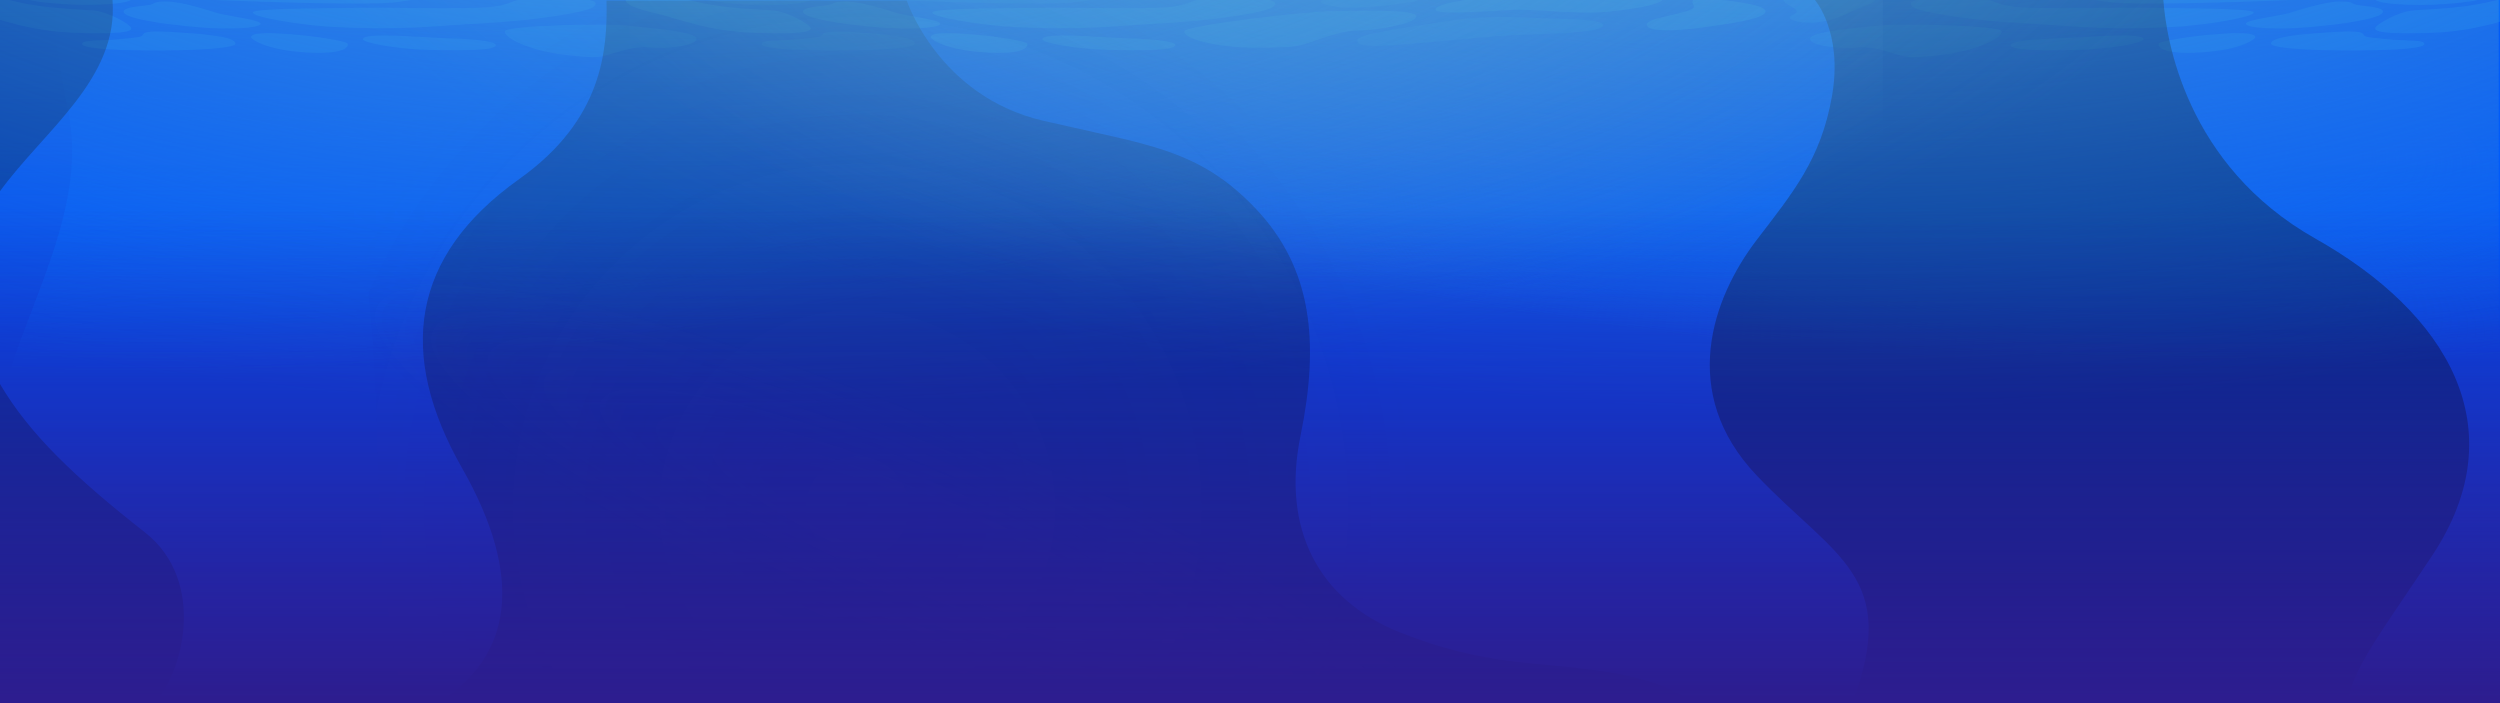 <?xml version="1.0" encoding="utf-8"?>
<!-- Generator: Adobe Illustrator 22.0.1, SVG Export Plug-In . SVG Version: 6.00 Build 0)  -->
<svg version="1.1" xmlns="http://www.w3.org/2000/svg" xmlns:xlink="http://www.w3.org/1999/xlink" x="0px" y="0px"
	 viewBox="0 0 3840 1080" style="enable-background:new 0 0 3840 1080;" xml:space="preserve">
<style type="text/css">
	.st0{display:none;}
	.st1{display:inline;}
	.st2{clip-path:url(#SVGID_2_);fill:#0786FF;}
	.st3{clip-path:url(#SVGID_2_);fill:#0933DC;}
	.st4{clip-path:url(#SVGID_2_);fill:url(#SVGID_3_);}
	.st5{clip-path:url(#SVGID_2_);}
	.st6{fill:url(#SVGID_4_);}
	.st7{fill:url(#SVGID_5_);}
	.st8{fill:url(#SVGID_6_);}
	.st9{fill:url(#SVGID_7_);}
	.st10{fill:url(#SVGID_8_);}
	.st11{fill:url(#SVGID_9_);}
	.st12{fill:url(#SVGID_10_);}
	.st13{fill:url(#SVGID_11_);}
	.st14{clip-path:url(#SVGID_2_);fill:url(#SVGID_12_);}
	.st15{opacity:0.21;clip-path:url(#SVGID_2_);}
	.st16{fill:#39E2FF;}
	.st17{opacity:0.6;}
	.st18{opacity:0.37;clip-path:url(#SVGID_2_);}
	.st19{opacity:0.29;}
	.st20{display:none;opacity:0.22;clip-path:url(#SVGID_2_);}
	.st21{fill:url(#SVGID_13_);}
	.st22{fill:url(#SVGID_14_);}
	.st23{fill:url(#SVGID_15_);}
	.st24{fill:url(#SVGID_16_);}
	.st25{clip-path:url(#SVGID_2_);fill:url(#XMLID_8_);}
	.st26{clip-path:url(#SVGID_2_);fill:url(#XMLID_9_);}
	.st27{clip-path:url(#SVGID_2_);fill:url(#XMLID_10_);}
	.st28{opacity:0.21;clip-path:url(#SVGID_2_);fill:url(#SVGID_17_);}
	.st29{opacity:0.11;clip-path:url(#SVGID_2_);fill:url(#SVGID_18_);}
	.st30{clip-path:url(#SVGID_2_);fill:url(#SVGID_19_);}
	.st31{clip-path:url(#SVGID_21_);fill:#0786FF;}
	.st32{clip-path:url(#SVGID_21_);fill:#0933DC;}
	.st33{clip-path:url(#SVGID_21_);fill:url(#SVGID_22_);}
	.st34{clip-path:url(#SVGID_21_);}
	.st35{fill:url(#SVGID_23_);}
	.st36{fill:url(#SVGID_24_);}
	.st37{fill:url(#SVGID_25_);}
	.st38{fill:url(#SVGID_26_);}
	.st39{fill:url(#SVGID_27_);}
	.st40{fill:url(#SVGID_28_);}
	.st41{fill:url(#SVGID_29_);}
	.st42{fill:url(#SVGID_30_);}
	.st43{clip-path:url(#SVGID_21_);fill:url(#SVGID_31_);}
	.st44{opacity:0.21;clip-path:url(#SVGID_21_);}
	.st45{opacity:0.37;clip-path:url(#SVGID_21_);}
	.st46{display:none;opacity:0.22;clip-path:url(#SVGID_21_);}
	.st47{fill:url(#SVGID_32_);}
	.st48{fill:url(#SVGID_33_);}
	.st49{fill:url(#SVGID_34_);}
	.st50{fill:url(#SVGID_35_);}
	.st51{clip-path:url(#SVGID_21_);fill:url(#XMLID_11_);}
	.st52{clip-path:url(#SVGID_21_);fill:url(#XMLID_12_);}
	.st53{clip-path:url(#SVGID_21_);fill:url(#XMLID_13_);}
	.st54{opacity:0.21;clip-path:url(#SVGID_21_);fill:url(#SVGID_36_);}
	.st55{opacity:0.11;clip-path:url(#SVGID_21_);fill:url(#SVGID_37_);}
	.st56{clip-path:url(#SVGID_21_);fill:url(#SVGID_38_);}
</style>
<g id="background" class="st0">
	<g class="st1">
		<defs>
			<rect id="SVGID_1_" width="3840" height="1080"/>
		</defs>
		<clipPath id="SVGID_2_">
			<use xlink:href="#SVGID_1_"  style="overflow:visible;"/>
		</clipPath>
		<rect y="-236" class="st2" width="3840" height="1512"/>
		<rect y="-263" class="st3" width="3840" height="1652"/>
		
			<linearGradient id="SVGID_3_" gradientUnits="userSpaceOnUse" x1="1919.5" y1="-42.084" x2="1919.5" y2="1039.916" gradientTransform="matrix(1 0 0 -1 0 1039.916)">
			<stop  offset="0" style="stop-color:#005BF6;stop-opacity:0"/>
			<stop  offset="1" style="stop-color:#0056F5"/>
		</linearGradient>
		<rect x="-2" class="st4" width="3843" height="1082"/>
		<g class="st5">
			
				<radialGradient id="SVGID_4_" cx="1908.931" cy="163.465" r="458.321" gradientTransform="matrix(-0.368 0.783 -3.546 -0.397 4097.805 -1261.982)" gradientUnits="userSpaceOnUse">
				<stop  offset="0" style="stop-color:#015BF7"/>
				<stop  offset="0.298" style="stop-color:#015BF7;stop-opacity:0.9"/>
				<stop  offset="0.387" style="stop-color:#015CF8;stop-opacity:0.786"/>
				<stop  offset="0.994" style="stop-color:#015FFF;stop-opacity:0"/>
			</radialGradient>
			<path class="st6" d="M395.8-142.1C73.2,37.8,56.7-90.7,106.1,177.5S-200.1,720.2,152.2,876s1264.2,346.8,1840.4,351.7
				s977.8-30.5,1310.3-128.5s872.5-160.6,767.1-624.6s250.2-438.4-200.8-650.3s-69.1-253.7-533.4-212s-1237.9,96.3-1237.9,96.3"/>
			
				<radialGradient id="SVGID_5_" cx="615.762" cy="23.111" r="619.262" gradientTransform="matrix(0.414 0.777 -2.816 0.357 497.046 -432.385)" gradientUnits="userSpaceOnUse">
				<stop  offset="0.245" style="stop-color:#015BF7;stop-opacity:0.9"/>
				<stop  offset="0.551" style="stop-color:#015EFC;stop-opacity:0.5"/>
				<stop  offset="0.985" style="stop-color:#015FFF;stop-opacity:0"/>
			</radialGradient>
			<path class="st7" d="M395.8-142.1C73.2,37.8,56.7-90.7,106.1,177.5S-200.1,720.2,152.2,876s1264.2,346.8,1840.4,351.7
				s977.8-30.5,1310.3-128.5s872.5-160.6,767.1-624.6s250.2-438.4-200.8-650.3s-69.1-253.7-533.4-212s-1237.9,96.3-1237.9,96.3"/>
			
				<radialGradient id="SVGID_6_" cx="770.359" cy="-91.75" r="1014.319" gradientTransform="matrix(1.646 1.662437e-02 -1.275965e-02 0.3 -327.615 -23.097)" gradientUnits="userSpaceOnUse">
				<stop  offset="0.245" style="stop-color:#015BF7;stop-opacity:0.9"/>
				<stop  offset="0.8" style="stop-color:#015EFC;stop-opacity:0.178"/>
				<stop  offset="0.822" style="stop-color:#015EFC;stop-opacity:0.15"/>
				<stop  offset="0.985" style="stop-color:#015FFF;stop-opacity:0"/>
			</radialGradient>
			<path class="st8" d="M395.8-142.1C73.2,37.8,56.7-90.7,106.1,177.5S-200.1,720.2,152.2,876s1264.2,346.8,1840.4,351.7
				s977.8-30.5,1310.3-128.5s872.5-160.6,767.1-624.6s250.2-438.4-200.8-650.3s-69.1-253.7-533.4-212s-1237.9,96.3-1237.9,96.3"/>
			
				<radialGradient id="SVGID_7_" cx="1637.77" cy="-71.769" r="1014.319" gradientTransform="matrix(1.646 1.662437e-02 -1.275965e-02 0.3 -327.054 -27.479)" gradientUnits="userSpaceOnUse">
				<stop  offset="0.245" style="stop-color:#015BF7;stop-opacity:0.9"/>
				<stop  offset="0.8" style="stop-color:#015EFC;stop-opacity:0.178"/>
				<stop  offset="0.822" style="stop-color:#015EFC;stop-opacity:0.15"/>
				<stop  offset="0.985" style="stop-color:#015FFF;stop-opacity:0"/>
			</radialGradient>
			<path class="st9" d="M395.8-142.1C73.2,37.8,56.7-90.7,106.1,177.5S-200.1,720.2,152.2,876s1264.2,346.8,1840.4,351.7
				s977.8-30.5,1310.3-128.5s872.5-160.6,767.1-624.6s250.2-438.4-200.8-650.3s-69.1-253.7-533.4-212s-1237.9,96.3-1237.9,96.3"/>
		</g>
		<g class="st5">
			
				<radialGradient id="SVGID_8_" cx="1908.931" cy="163.465" r="458.321" gradientTransform="matrix(-0.368 0.783 -3.546 -0.397 4097.805 -1261.982)" gradientUnits="userSpaceOnUse">
				<stop  offset="0" style="stop-color:#015BF7"/>
				<stop  offset="0.298" style="stop-color:#015BF7;stop-opacity:0.9"/>
				<stop  offset="0.387" style="stop-color:#015CF8;stop-opacity:0.786"/>
				<stop  offset="0.994" style="stop-color:#015FFF;stop-opacity:0"/>
			</radialGradient>
			<path class="st10" d="M395.8-142.1C73.2,37.8,56.7-90.7,106.1,177.5S-200.1,720.2,152.2,876s1264.2,346.8,1840.4,351.7
				s977.8-30.5,1310.3-128.5s872.5-160.6,767.1-624.6s250.2-438.4-200.8-650.3s-69.1-253.7-533.4-212s-1237.9,96.3-1237.9,96.3"/>
			
				<radialGradient id="SVGID_9_" cx="615.762" cy="23.111" r="619.262" gradientTransform="matrix(0.414 0.777 -2.816 0.357 497.046 -432.385)" gradientUnits="userSpaceOnUse">
				<stop  offset="0.245" style="stop-color:#015BF7;stop-opacity:0.9"/>
				<stop  offset="0.551" style="stop-color:#015EFC;stop-opacity:0.5"/>
				<stop  offset="0.985" style="stop-color:#015FFF;stop-opacity:0"/>
			</radialGradient>
			<path class="st11" d="M395.8-142.1C73.2,37.8,56.7-90.7,106.1,177.5S-200.1,720.2,152.2,876s1264.2,346.8,1840.4,351.7
				s977.8-30.5,1310.3-128.5s872.5-160.6,767.1-624.6s250.2-438.4-200.8-650.3s-69.1-253.7-533.4-212s-1237.9,96.3-1237.9,96.3"/>
			
				<radialGradient id="SVGID_10_" cx="770.359" cy="-91.75" r="1014.319" gradientTransform="matrix(1.646 1.662437e-02 -1.275965e-02 0.3 -327.615 -23.097)" gradientUnits="userSpaceOnUse">
				<stop  offset="0.245" style="stop-color:#015BF7;stop-opacity:0.9"/>
				<stop  offset="0.8" style="stop-color:#015EFC;stop-opacity:0.178"/>
				<stop  offset="0.822" style="stop-color:#015EFC;stop-opacity:0.15"/>
				<stop  offset="0.985" style="stop-color:#015FFF;stop-opacity:0"/>
			</radialGradient>
			<path class="st12" d="M395.8-142.1C73.2,37.8,56.7-90.7,106.1,177.5S-200.1,720.2,152.2,876s1264.2,346.8,1840.4,351.7
				s977.8-30.5,1310.3-128.5s872.5-160.6,767.1-624.6s250.2-438.4-200.8-650.3s-69.1-253.7-533.4-212s-1237.9,96.3-1237.9,96.3"/>
			
				<radialGradient id="SVGID_11_" cx="1637.77" cy="-71.769" r="1014.319" gradientTransform="matrix(1.646 1.662437e-02 -1.275965e-02 0.3 -327.054 -27.479)" gradientUnits="userSpaceOnUse">
				<stop  offset="0.245" style="stop-color:#015BF7;stop-opacity:0.9"/>
				<stop  offset="0.8" style="stop-color:#015EFC;stop-opacity:0.178"/>
				<stop  offset="0.822" style="stop-color:#015EFC;stop-opacity:0.15"/>
				<stop  offset="0.985" style="stop-color:#015FFF;stop-opacity:0"/>
			</radialGradient>
			<path class="st13" d="M395.8-142.1C73.2,37.8,56.7-90.7,106.1,177.5S-200.1,720.2,152.2,876s1264.2,346.8,1840.4,351.7
				s977.8-30.5,1310.3-128.5s872.5-160.6,767.1-624.6s250.2-438.4-200.8-650.3s-69.1-253.7-533.4-212s-1237.9,96.3-1237.9,96.3"/>
		</g>
		<linearGradient id="SVGID_12_" gradientUnits="userSpaceOnUse" x1="1920" y1="507.479" x2="1920" y2="-1.493">
			<stop  offset="0" style="stop-color:#015FFF;stop-opacity:0"/>
			<stop  offset="1" style="stop-color:#015BF7"/>
		</linearGradient>
		<rect x="-8" class="st14" width="3856" height="1082"/>
		<g class="st15">
			<path class="st16" d="M2599.6,2.6c-0.7,6.3,12.5,9.3-17.2,16.9s-55.5,11-52.7,19.7c2.8,8.7,37.4,9.5,83.9,3.2
				s97.3-13.6,98.2-24.7c0.9-11-57.1-16.7-76.7-18.8C2615.5-3.3,2600.5-5.4,2599.6,2.6z"/>
			<path class="st16" d="M2554.6-2.6c1,10.4-60.2,19-95.1,21.4s-97.3-3.7-124.1-3.9c-26.8-0.2-131,10.2-130.4-0.4s73-19.5,123.8-24
				s137.2-7.1,173.4-6.3S2554-9.3,2554.6-2.6z"/>
			<path class="st16" d="M1432.1,19.1c-0.7,7.6,74.2,18.9,111.4,21.5c37.2,2.6,104.6,4.8,171.7-0.3s110-5.3,170.9-14.1
				s73.2-14.1,72.4-21.4s-62.4-14.7-99.2-9.1s-29.7,12.7-68.4,15.6S1630,11.2,1598.4,12S1432.7,11.9,1432.1,19.1z"/>
			<path class="st16" d="M1233.5,17.5c-1.2,10.8,61.1,19.7,112.9,24.2c51.8,4.5,96.4,1.3,97.6-5c1.2-6.3-50.8-12.1-64.9-16.2
				c-14-4.1-55.2-18.2-79.8-18.2s-14,3.9-29.9,5.8S1234.1,11.7,1233.5,17.5z"/>
			<path class="st16" d="M961.8-3.1c-6.8,12,29.3,19.5,56.5,26.4c27.1,6.9,72,24.7,140,27.1c68,2.4,87.3-1.1,87-6.9
				s-34.9-25.1-56.5-27.3c-21.5-2.2-74.5-2.4-121.9-14.1C1019.5-9.6,968.1-14.1,961.8-3.1z"/>
			<path class="st16" d="M1429.4,56.7c-0.7,2.9,21.2,20.1,83.9,23.8s65.8-9.5,64.6-13.4c-1.2-3.9-45.2-10.8-77-13.6
				C1469,50.6,1431.2,48.5,1429.4,56.7z"/>
			<path class="st16" d="M1601.2,60.1c-0.6,5.3,47.4,15.2,101.7,16.5s100.4,0.9,102.3-6.9s-52.4-10.4-83.6-11.3
				C1690.4,57.5,1602.5,49.1,1601.2,60.1z"/>
			<path class="st16" d="M1819.2,48c-2.2,10.6,46.5,25.3,111.3,25.3c64.9,0,66.1-3,88.6-10.6c22.5-7.6,46.2-16.2,69.9-16
				c23.7,0.2,85.5-10,86.4-21.6c0.9-11.7-90.4-8.2-129.4-8S1821.1,38.9,1819.2,48z"/>
			<g class="st17">
				<path class="st16" d="M976.8-43.5c-0.5,3.3,1.6,8.7,53,26.4s67.1,20.3,109.5,23.4s106,0.9,107.6-8.7s-16.8-19-10.3-25.8
					s48.7-0.9,47.7-10.2c-0.9-9.3-39.3-31.8-57.1-34.2S980.6-66.3,976.8-43.5z"/>
				<path class="st16" d="M1312.7-19.5c-1.3,14.9,3.1,17.3,70.2,19.9c67.1,2.6,230.8,8.2,270.7,2.8c39.9-5.4,49.3-7.6,49.6-18
					s-42.1-21.9-119.5-24.2s-140-4.5-160.6-5.4S1315.5-52.8,1312.7-19.5z"/>
				<path class="st16" d="M2740.2-5c-5.7,10.5,15.3,14.5,19,21c3.7,6.5-15.3,7.1-8.7,13s38.4,9.5,67.1-0.4
					c28.7-10,32.7-15.4,51.5-21.6s14.7-17.7-6.2-20.8C2841.9-16.9,2750.5-24.1,2740.2-5z"/>
				<path class="st16" d="M2029.2,2.8c0.4,4.4,25.8,10,53.9,8.9c28.1-1,99.8-6.9,99.4-15c-0.4-8.1-54.5-4.3-70.3-4
					C2096.4-7,2028.6-4.7,2029.2,2.8z"/>
				<path class="st16" d="M1169.9,67.1c-1.4,6.9,38.1,9.7,98.6,10.4c60.5,0.6,138.2-2.4,136.9-10.8s-29-12.6-71.1-15.8
					c-42.1-3.2-67.1-4.1-70.2,1.3c-3.1,5.4-6.9,5-37.1,8C1196.7,63.2,1171.1,60.8,1169.9,67.1z"/>
				<path class="st16" d="M388.4,19.1c-0.7,7.6,74.2,18.9,111.4,21.5s104.6,4.8,171.7-0.3s110-5.3,170.9-14.1
					c60.9-8.8,73.2-14.1,72.4-21.4c-0.8-7.2-62.4-14.7-99.2-9.1s-29.7,12.7-68.4,15.6c-38.7,2.9-160.9-0.1-192.5,0.7
					C523.1,12.9,389,11.9,388.4,19.1z"/>
				<path class="st16" d="M189.8,17.5c-1.2,10.8,61.1,19.7,112.9,24.2s96.4,1.3,97.6-5c1.2-6.3-50.8-12.1-64.9-16.2
					c-14-4.1-55.2-18.2-79.8-18.2c-24.6,0-14,3.9-29.9,5.8S190.4,11.7,189.8,17.5z"/>
				<path class="st16" d="M-81.9-3.1c-6.8,12,29.3,19.5,56.5,26.4s72,24.7,140,27.1s87.3-1.1,87-6.9s-34.9-25.1-56.5-27.3
					S70.6,13.8,23.2,2.1S-75.6-14.1-81.9-3.1z"/>
				<path class="st16" d="M385.6,56.7c-0.7,2.9,21.2,20.1,83.9,23.8s65.8-9.5,64.6-13.4s-45.2-10.8-77-13.6S387.5,48.5,385.6,56.7z"
					/>
				<path class="st16" d="M557.5,60.1c-0.6,5.3,47.4,15.2,101.7,16.5s100.4,0.9,102.3-6.9c1.9-7.8-52.4-10.4-83.6-11.3
					S558.7,49.1,557.5,60.1z"/>
				<path class="st16" d="M775.5,48c-1.8,10.3,38.4,29.9,92,36.2c53.6,6.3,54.6,3.4,73.2-2s38.1-11.7,57.7-9.2
					c19.6,2.5,70.6-1.6,71.4-13.2s-74.7-17-107-20.6C930.6,35.6,777,39.1,775.5,48z"/>
				<path class="st16" d="M-66.9-43.5c-0.5,3.3,1.6,8.7,53,26.4S53.2,3.2,95.6,6.2s106,0.9,107.6-8.7c1.6-9.5-16.8-19-10.3-25.8
					s48.7-0.9,47.7-10.2s-39.3-31.8-57.1-34.2S-63.2-66.3-66.9-43.5z"/>
				<path class="st16" d="M269-19.5c-1.3,14.9,3.1,17.3,70.2,19.9S570,8.6,609.9,3.2s49.3-7.6,49.6-18S617.4-36.6,540-39
					s-140-4.5-160.6-5.4S271.8-52.8,269-19.5z"/>
				<path class="st16" d="M126.2,67.1c-1.4,6.9,38.1,9.7,98.6,10.4c60.5,0.6,138.2-2.4,136.9-10.8c-1.2-8.4-29-12.6-71.1-15.8
					c-42.1-3.2-67.1-4.1-70.2,1.3s-6.9,5-37.1,8C153,63.2,127.4,60.8,126.2,67.1z"/>
				<path class="st16" d="M3461.6,19.1c0.7,7.6-74.2,18.9-111.4,21.5c-37.2,2.6-104.6,4.8-171.7-0.3c-67.2-5.1-110-5.3-170.9-14.1
					s-73.2-14.1-72.4-21.4s62.4-14.7,99.2-9.1s29.7,12.7,68.4,15.6s160.9-0.1,192.5,0.7C3326.9,12.9,3461,11.9,3461.6,19.1z"/>
				<path class="st16" d="M3660.2,17.5c1.2,10.8-61.1,19.7-112.9,24.2s-96.4,1.3-97.6-5s50.8-12.1,64.9-16.2
					c14-4.1,55.2-18.2,79.8-18.2s14,3.9,29.9,5.8C3640.2,10.1,3659.6,11.7,3660.2,17.5z"/>
				<path class="st16" d="M3931.8-3.1c6.8,12-29.3,19.5-56.5,26.4s-72,24.7-140,27.1s-87.3-1.1-87-6.9c0.3-5.8,34.9-25.1,56.5-27.3
					c21.5-2.2,74.5-2.4,121.9-14.1C3874.1-9.6,3925.6-14.1,3931.8-3.1z"/>
				<path class="st16" d="M3464.3,56.7c0.7,2.9-21.2,20.1-83.9,23.8s-65.8-9.5-64.6-13.4s45.2-10.8,77-13.6
					C3424.7,50.6,3462.5,48.5,3464.3,56.7z"/>
				<path class="st16" d="M3292.5,60.1c0.6,5.3-47.4,15.2-101.7,16.5s-100.4,0.9-102.3-6.9c-1.9-7.8,52.4-10.4,83.6-11.3
					S3291.2,49.1,3292.5,60.1z"/>
				<path class="st16" d="M3074.5,48c1.8,10.3-38.4,29.9-92,36.2c-53.6,6.3-54.6,3.4-73.2-2c-18.6-5.4-38.1-11.7-57.7-9.2
					s-70.6-1.6-71.4-13.2c-0.8-11.6,74.7-17,107-20.6C2919.3,35.6,3072.9,39.1,3074.5,48z"/>
				<path class="st16" d="M3916.9-43.5c0.5,3.3-1.6,8.7-53,26.4c-51.5,17.7-67.1,20.3-109.5,23.4c-42.4,3-106,0.9-107.6-8.7
					s16.8-19,10.3-25.8s-48.7-0.9-47.7-10.2c0.9-9.3,39.3-31.8,57.1-34.2C3684.2-74.9,3913.1-66.3,3916.9-43.5z"/>
				<path class="st16" d="M3581-19.5c1.3,14.9-3.1,17.3-70.2,19.9C3443.7,3,3280,8.6,3240.1,3.2s-49.3-7.6-49.6-18
					c-0.3-10.4,42.1-21.9,119.5-24.2s140-4.5,160.6-5.4C3491.2-45.3,3578.2-52.8,3581-19.5z"/>
				<path class="st16" d="M3723.8,67.1c1.4,6.9-38.1,9.7-98.6,10.4c-60.5,0.6-138.2-2.4-136.9-10.8s29-12.6,71.1-15.8
					c42.1-3.2,67.1-4.1,70.2,1.3c3.1,5.4,6.9,5,37.1,8C3697,63.2,3722.6,60.8,3723.8,67.1z"/>
				<path class="st16" d="M2084.9,62.3c1,4.4-1.6,12.6,83,5c84.5-7.6,136-13.2,191.8-14.7c55.8-1.5,102.6-5.2,102.9-13.9
					c0.3-8.7-55.2-10-90.4-10.6c-35.2-0.6-80.5-6.3-148.5,4.3S2082.8,52.4,2084.9,62.3z"/>
			</g>
		</g>
		<path class="st18" d="M3605.9,1081c5.4-51.1,50.9-108.5,129.9-227.6c130.2-196.3,22.6-373-179-486.7
			C3356.3,253.7,3327.1,57.9,3322.9,0h-535.2c0,0,43.3,49.3,26.3,147.2s-60.6,149.1-115.9,221.6c-67.6,88.5-120.5,234.5,0,361.3
			c120.5,126.9,221,154,146.8,350.8L3605.9,1081z"/>
		<g class="st5">
			<path class="st19" d="M797.8,274.8c-168.1,119.5-187.3,269.9-87.9,444.5c94.9,166.7,78.9,289.6-39.6,361.8h1929.4
				c0,0-27.3-33.1-133.5-49.3c-108.1-16.5-185.1-8.1-316.6-60.7c-125.1-50.1-181.2-159-152-301.7c29.2-142.8,18.5-257.2-69.2-349.3
				c-87.7-92.1-165.6-97.2-326.3-134.7S1392.8,1,1392.8,1L931.6,0.9C933.2,76.8,926,183.6,797.8,274.8z"/>
			<path class="st19" d="M172.8,0L0-0.1v293.8C68.5,199.7,182.2,121,172.8,0z"/>
			<path class="st19" d="M222.7,817.8C115.1,733.5,44.6,665.9,0,589.8V1081h235.4C280.4,1037.5,318.9,893.3,222.7,817.8z"/>
		</g>
		<g class="st20">
			<g class="st1">
				
					<linearGradient id="SVGID_13_" gradientUnits="userSpaceOnUse" x1="1703.636" y1="-90.059" x2="1703.636" y2="534.813" gradientTransform="matrix(0.996 8.937037e-02 -8.937037e-02 0.996 31.468 -158.11)">
					<stop  offset="0" style="stop-color:#39E2FF"/>
					<stop  offset="0.941" style="stop-color:#39E2FF;stop-opacity:0"/>
				</linearGradient>
				<polygon class="st21" points="1578.3,-69.4 1903,-42 1900.5,621.9 1446.8,583.7 				"/>
				
					<linearGradient id="SVGID_14_" gradientUnits="userSpaceOnUse" x1="1275.992" y1="-94.033" x2="1275.992" y2="539.536" gradientTransform="matrix(0.948 0.319 -0.319 0.948 143.185 -460.338)">
					<stop  offset="0" style="stop-color:#39E2FF"/>
					<stop  offset="0.941" style="stop-color:#39E2FF;stop-opacity:0"/>
				</linearGradient>
				<polygon class="st22" points="1234.1,-155.7 1543.1,-58.1 1375.7,587 944.1,450.6 				"/>
			</g>
			<g class="st1">
				
					<linearGradient id="SVGID_15_" gradientUnits="userSpaceOnUse" x1="2495.728" y1="-161.133" x2="2495.728" y2="463.739" gradientTransform="matrix(-0.996 8.937037e-02 8.937037e-02 0.996 4604.806 -158.11)">
					<stop  offset="0" style="stop-color:#39E2FF"/>
					<stop  offset="0.941" style="stop-color:#39E2FF;stop-opacity:0"/>
				</linearGradient>
				<polygon class="st23" points="2262.7,-69.4 1938,-42 1940.5,621.9 2394.2,583.7 				"/>
				
					<linearGradient id="SVGID_16_" gradientUnits="userSpaceOnUse" x1="2033.808" y1="-349.161" x2="2033.808" y2="284.407" gradientTransform="matrix(-0.948 0.319 0.319 0.948 4493.088 -460.338)">
					<stop  offset="0" style="stop-color:#39E2FF"/>
					<stop  offset="0.941" style="stop-color:#39E2FF;stop-opacity:0"/>
				</linearGradient>
				<polygon class="st24" points="2602.6,-155.7 2293.6,-58.1 2460.9,587 2892.6,450.6 				"/>
			</g>
		</g>
		
			<radialGradient id="XMLID_8_" cx="1998.681" cy="-356.924" r="826.725" gradientTransform="matrix(1.225367e-12 1 -1.493 1.830003e-12 1465.764 -2356.683)" gradientUnits="userSpaceOnUse">
			<stop  offset="0" style="stop-color:#66CBEA;stop-opacity:0.8"/>
			<stop  offset="2.288759e-02" style="stop-color:#65C9E9;stop-opacity:0.782"/>
			<stop  offset="0.445" style="stop-color:#55A3D5;stop-opacity:0.444"/>
			<stop  offset="0.786" style="stop-color:#4B8CC9;stop-opacity:0.171"/>
			<stop  offset="1" style="stop-color:#4784C4;stop-opacity:0"/>
		</radialGradient>
		<rect id="XMLID_3_" x="967" y="-318" class="st25" width="1925" height="1155"/>
		
			<radialGradient id="XMLID_9_" cx="2365.137" cy="-359.974" r="826.725" gradientTransform="matrix(2.429727e-12 1.21 -2.961 2.213432e-12 1727.612 -3230.921)" gradientUnits="userSpaceOnUse">
			<stop  offset="0" style="stop-color:#66CBEA;stop-opacity:0.8"/>
			<stop  offset="2.288759e-02" style="stop-color:#65C9E9;stop-opacity:0.782"/>
			<stop  offset="0.445" style="stop-color:#55A3D5;stop-opacity:0.444"/>
			<stop  offset="0.786" style="stop-color:#4B8CC9;stop-opacity:0.171"/>
			<stop  offset="1" style="stop-color:#4784C4;stop-opacity:0"/>
		</radialGradient>
		<rect id="XMLID_2_" x="21" y="-318" class="st26" width="3817" height="1397"/>
		
			<radialGradient id="XMLID_10_" cx="2365.137" cy="-359.974" r="826.725" gradientTransform="matrix(-2.443095e-12 1.21 2.977 2.213432e-12 2121.999 -3230.921)" gradientUnits="userSpaceOnUse">
			<stop  offset="0" style="stop-color:#66CBEA;stop-opacity:0.8"/>
			<stop  offset="2.288759e-02" style="stop-color:#65C9E9;stop-opacity:0.782"/>
			<stop  offset="0.445" style="stop-color:#55A3D5;stop-opacity:0.444"/>
			<stop  offset="0.786" style="stop-color:#4B8CC9;stop-opacity:0.171"/>
			<stop  offset="1" style="stop-color:#4784C4;stop-opacity:0"/>
		</radialGradient>
		<polygon id="XMLID_1_" class="st27" points="0,1079 3838,1079 3838,-318 0,-318 		"/>
		
			<radialGradient id="SVGID_17_" cx="1413.755" cy="822.836" r="1446.792" gradientTransform="matrix(0.922 0.387 -7.355435e-02 0.175 170.494 131.82)" gradientUnits="userSpaceOnUse">
			<stop  offset="0.184" style="stop-color:#2323AF"/>
			<stop  offset="0.658" style="stop-color:#2323AF;stop-opacity:0"/>
		</radialGradient>
		<path class="st28" d="M2375.9-69.2c-312-132-1887.2-156-1902.2-135s96,480,105,858.1s54,606.1,216,753.1s252,351,984.1,231
			c732.1-120,804.1-168,1017.1-291s291-48,330-276s123-777.1,66-942.1s42-204-147-225c-189-21-705.1-21-705.1-21L2375.9-69.2z"/>
		<radialGradient id="SVGID_18_" cx="1316.771" cy="779.843" r="939.573" gradientUnits="userSpaceOnUse">
			<stop  offset="0" style="stop-color:#2323AF"/>
			<stop  offset="0.922" style="stop-color:#2323AF;stop-opacity:0"/>
		</radialGradient>
		<path class="st29" d="M2375.9-69.2c-312-132-1887.2-156-1902.2-135s96,480,105,858.1s54,606.1,216,753.1s252,351,984.1,231
			c732.1-120,804.1-168,1017.1-291s291-48,330-276s123-777.1,66-942.1s42-204-147-225c-189-21-705.1-21-705.1-21L2375.9-69.2z"/>
		<linearGradient id="SVGID_19_" gradientUnits="userSpaceOnUse" x1="1921.5" y1="1074.231" x2="1921.5" y2="319.238">
			<stop  offset="0" style="stop-color:#2D1D8F"/>
			<stop  offset="1" style="stop-color:#2D1D8F;stop-opacity:0"/>
		</linearGradient>
		<rect y="-30" class="st30" width="3843" height="1110"/>
	</g>
</g>
<g id="background_copy">
	<g>
		<defs>
			<rect id="SVGID_20_" width="3840" height="1080"/>
		</defs>
		<clipPath id="SVGID_21_">
			<use xlink:href="#SVGID_20_"  style="overflow:visible;"/>
		</clipPath>
		<rect y="-236" class="st31" width="3840" height="1512"/>
		<rect y="-263" class="st32" width="3840" height="1652"/>
		
			<linearGradient id="SVGID_22_" gradientUnits="userSpaceOnUse" x1="1919.5" y1="-42.084" x2="1919.5" y2="1039.916" gradientTransform="matrix(1 0 0 -1 0 1039.916)">
			<stop  offset="0" style="stop-color:#005BF6;stop-opacity:0"/>
			<stop  offset="1" style="stop-color:#0056F5"/>
		</linearGradient>
		<rect x="-2" class="st33" width="3843" height="1082"/>
		<g class="st34">
			
				<radialGradient id="SVGID_23_" cx="1908.931" cy="163.465" r="458.321" gradientTransform="matrix(-0.368 0.783 -3.546 -0.397 4097.805 -1261.982)" gradientUnits="userSpaceOnUse">
				<stop  offset="0" style="stop-color:#015BF7"/>
				<stop  offset="0.298" style="stop-color:#015BF7;stop-opacity:0.9"/>
				<stop  offset="0.387" style="stop-color:#015CF8;stop-opacity:0.786"/>
				<stop  offset="0.994" style="stop-color:#015FFF;stop-opacity:0"/>
			</radialGradient>
			<path class="st35" d="M395.8-142.1C73.2,37.8,56.7-90.7,106.1,177.5S-200.1,720.2,152.2,876s1264.2,346.8,1840.4,351.7
				s977.8-30.5,1310.3-128.5s872.5-160.6,767.1-624.6s250.2-438.4-200.8-650.3s-69.1-253.7-533.4-212s-1237.9,96.3-1237.9,96.3"/>
			
				<radialGradient id="SVGID_24_" cx="615.762" cy="23.111" r="619.262" gradientTransform="matrix(0.414 0.777 -2.816 0.357 497.046 -432.385)" gradientUnits="userSpaceOnUse">
				<stop  offset="0.245" style="stop-color:#015BF7;stop-opacity:0.9"/>
				<stop  offset="0.551" style="stop-color:#015EFC;stop-opacity:0.5"/>
				<stop  offset="0.985" style="stop-color:#015FFF;stop-opacity:0"/>
			</radialGradient>
			<path class="st36" d="M395.8-142.1C73.2,37.8,56.7-90.7,106.1,177.5S-200.1,720.2,152.2,876s1264.2,346.8,1840.4,351.7
				s977.8-30.5,1310.3-128.5s872.5-160.6,767.1-624.6s250.2-438.4-200.8-650.3s-69.1-253.7-533.4-212s-1237.9,96.3-1237.9,96.3"/>
			
				<radialGradient id="SVGID_25_" cx="770.359" cy="-91.75" r="1014.319" gradientTransform="matrix(1.646 1.662437e-02 -1.275965e-02 0.3 -327.615 -23.097)" gradientUnits="userSpaceOnUse">
				<stop  offset="0.245" style="stop-color:#015BF7;stop-opacity:0.9"/>
				<stop  offset="0.8" style="stop-color:#015EFC;stop-opacity:0.178"/>
				<stop  offset="0.822" style="stop-color:#015EFC;stop-opacity:0.15"/>
				<stop  offset="0.985" style="stop-color:#015FFF;stop-opacity:0"/>
			</radialGradient>
			<path class="st37" d="M395.8-142.1C73.2,37.8,56.7-90.7,106.1,177.5S-200.1,720.2,152.2,876s1264.2,346.8,1840.4,351.7
				s977.8-30.5,1310.3-128.5s872.5-160.6,767.1-624.6s250.2-438.4-200.8-650.3s-69.1-253.7-533.4-212s-1237.9,96.3-1237.9,96.3"/>
			
				<radialGradient id="SVGID_26_" cx="1637.77" cy="-71.769" r="1014.319" gradientTransform="matrix(1.646 1.662437e-02 -1.275965e-02 0.3 -327.054 -27.479)" gradientUnits="userSpaceOnUse">
				<stop  offset="0.245" style="stop-color:#015BF7;stop-opacity:0.9"/>
				<stop  offset="0.8" style="stop-color:#015EFC;stop-opacity:0.178"/>
				<stop  offset="0.822" style="stop-color:#015EFC;stop-opacity:0.15"/>
				<stop  offset="0.985" style="stop-color:#015FFF;stop-opacity:0"/>
			</radialGradient>
			<path class="st38" d="M395.8-142.1C73.2,37.8,56.7-90.7,106.1,177.5S-200.1,720.2,152.2,876s1264.2,346.8,1840.4,351.7
				s977.8-30.5,1310.3-128.5s872.5-160.6,767.1-624.6s250.2-438.4-200.8-650.3s-69.1-253.7-533.4-212s-1237.9,96.3-1237.9,96.3"/>
		</g>
		<g class="st34">
			
				<radialGradient id="SVGID_27_" cx="1908.931" cy="163.465" r="458.321" gradientTransform="matrix(-0.368 0.783 -3.546 -0.397 4097.805 -1261.982)" gradientUnits="userSpaceOnUse">
				<stop  offset="0" style="stop-color:#015BF7"/>
				<stop  offset="0.298" style="stop-color:#015BF7;stop-opacity:0.9"/>
				<stop  offset="0.387" style="stop-color:#015CF8;stop-opacity:0.786"/>
				<stop  offset="0.994" style="stop-color:#015FFF;stop-opacity:0"/>
			</radialGradient>
			<path class="st39" d="M395.8-142.1C73.2,37.8,56.7-90.7,106.1,177.5S-200.1,720.2,152.2,876s1264.2,346.8,1840.4,351.7
				s977.8-30.5,1310.3-128.5s872.5-160.6,767.1-624.6s250.2-438.4-200.8-650.3s-69.1-253.7-533.4-212s-1237.9,96.3-1237.9,96.3"/>
			
				<radialGradient id="SVGID_28_" cx="615.762" cy="23.111" r="619.262" gradientTransform="matrix(0.414 0.777 -2.816 0.357 497.046 -432.385)" gradientUnits="userSpaceOnUse">
				<stop  offset="0.245" style="stop-color:#015BF7;stop-opacity:0.9"/>
				<stop  offset="0.551" style="stop-color:#015EFC;stop-opacity:0.5"/>
				<stop  offset="0.985" style="stop-color:#015FFF;stop-opacity:0"/>
			</radialGradient>
			<path class="st40" d="M395.8-142.1C73.2,37.8,56.7-90.7,106.1,177.5S-200.1,720.2,152.2,876s1264.2,346.8,1840.4,351.7
				s977.8-30.5,1310.3-128.5s872.5-160.6,767.1-624.6s250.2-438.4-200.8-650.3s-69.1-253.7-533.4-212s-1237.9,96.3-1237.9,96.3"/>
			
				<radialGradient id="SVGID_29_" cx="770.359" cy="-91.75" r="1014.319" gradientTransform="matrix(1.646 1.662437e-02 -1.275965e-02 0.3 -327.615 -23.097)" gradientUnits="userSpaceOnUse">
				<stop  offset="0.245" style="stop-color:#015BF7;stop-opacity:0.9"/>
				<stop  offset="0.8" style="stop-color:#015EFC;stop-opacity:0.178"/>
				<stop  offset="0.822" style="stop-color:#015EFC;stop-opacity:0.15"/>
				<stop  offset="0.985" style="stop-color:#015FFF;stop-opacity:0"/>
			</radialGradient>
			<path class="st41" d="M395.8-142.1C73.2,37.8,56.7-90.7,106.1,177.5S-200.1,720.2,152.2,876s1264.2,346.8,1840.4,351.7
				s977.8-30.5,1310.3-128.5s872.5-160.6,767.1-624.6s250.2-438.4-200.8-650.3s-69.1-253.7-533.4-212s-1237.9,96.3-1237.9,96.3"/>
			
				<radialGradient id="SVGID_30_" cx="1637.77" cy="-71.769" r="1014.319" gradientTransform="matrix(1.646 1.662437e-02 -1.275965e-02 0.3 -327.054 -27.479)" gradientUnits="userSpaceOnUse">
				<stop  offset="0.245" style="stop-color:#015BF7;stop-opacity:0.9"/>
				<stop  offset="0.8" style="stop-color:#015EFC;stop-opacity:0.178"/>
				<stop  offset="0.822" style="stop-color:#015EFC;stop-opacity:0.15"/>
				<stop  offset="0.985" style="stop-color:#015FFF;stop-opacity:0"/>
			</radialGradient>
			<path class="st42" d="M395.8-142.1C73.2,37.8,56.7-90.7,106.1,177.5S-200.1,720.2,152.2,876s1264.2,346.8,1840.4,351.7
				s977.8-30.5,1310.3-128.5s872.5-160.6,767.1-624.6s250.2-438.4-200.8-650.3s-69.1-253.7-533.4-212s-1237.9,96.3-1237.9,96.3"/>
		</g>
		<linearGradient id="SVGID_31_" gradientUnits="userSpaceOnUse" x1="1920" y1="507.479" x2="1920" y2="-1.493">
			<stop  offset="0" style="stop-color:#015FFF;stop-opacity:0"/>
			<stop  offset="1" style="stop-color:#015BF7"/>
		</linearGradient>
		<rect x="-8" class="st43" width="3856" height="1082"/>
		<g class="st44">
			<path class="st16" d="M2599.6,2.6c-0.7,6.3,12.5,9.3-17.2,16.9s-55.5,11-52.7,19.7c2.8,8.7,37.4,9.5,83.9,3.2
				s97.3-13.6,98.2-24.7c0.9-11-57.1-16.7-76.7-18.8C2615.5-3.3,2600.5-5.4,2599.6,2.6z"/>
			<path class="st16" d="M2554.6-2.6c1,10.4-60.2,19-95.1,21.4s-97.3-3.7-124.1-3.9c-26.8-0.2-131,10.2-130.4-0.4s73-19.5,123.8-24
				s137.2-7.1,173.4-6.3S2554-9.3,2554.6-2.6z"/>
			<path class="st16" d="M1432.1,19.1c-0.7,7.6,74.2,18.9,111.4,21.5c37.2,2.6,104.6,4.8,171.7-0.3s110-5.3,170.9-14.1
				s73.2-14.1,72.4-21.4s-62.4-14.7-99.2-9.1s-29.7,12.7-68.4,15.6S1630,11.2,1598.4,12S1432.7,11.9,1432.1,19.1z"/>
			<path class="st16" d="M1233.5,17.5c-1.2,10.8,61.1,19.7,112.9,24.2c51.8,4.5,96.4,1.3,97.6-5c1.2-6.3-50.8-12.1-64.9-16.2
				c-14-4.1-55.2-18.2-79.8-18.2s-14,3.9-29.9,5.8S1234.1,11.7,1233.5,17.5z"/>
			<path class="st16" d="M961.8-3.1c-6.8,12,29.3,19.5,56.5,26.4c27.1,6.9,72,24.7,140,27.1c68,2.4,87.3-1.1,87-6.9
				s-34.9-25.1-56.5-27.3c-21.5-2.2-74.5-2.4-121.9-14.1C1019.5-9.6,968.1-14.1,961.8-3.1z"/>
			<path class="st16" d="M1429.4,56.7c-0.7,2.9,21.2,20.1,83.9,23.8s65.8-9.5,64.6-13.4c-1.2-3.9-45.2-10.8-77-13.6
				C1469,50.6,1431.2,48.5,1429.4,56.7z"/>
			<path class="st16" d="M1601.2,60.1c-0.6,5.3,47.4,15.2,101.7,16.5s100.4,0.9,102.3-6.9s-52.4-10.4-83.6-11.3
				C1690.4,57.5,1602.5,49.1,1601.2,60.1z"/>
			<path class="st16" d="M1819.2,48c-2.2,10.6,46.5,25.3,111.3,25.3c64.9,0,66.1-3,88.6-10.6c22.5-7.6,46.2-16.2,69.9-16
				c23.7,0.2,85.5-10,86.4-21.6c0.9-11.7-90.4-8.2-129.4-8S1821.1,38.9,1819.2,48z"/>
			<g class="st17">
				<path class="st16" d="M976.8-43.5c-0.5,3.3,1.6,8.7,53,26.4s67.1,20.3,109.5,23.4s106,0.9,107.6-8.7s-16.8-19-10.3-25.8
					s48.7-0.9,47.7-10.2c-0.9-9.3-39.3-31.8-57.1-34.2S980.6-66.3,976.8-43.5z"/>
				<path class="st16" d="M1312.7-19.5c-1.3,14.9,3.1,17.3,70.2,19.9c67.1,2.6,230.8,8.2,270.7,2.8c39.9-5.4,49.3-7.6,49.6-18
					s-42.1-21.9-119.5-24.2s-140-4.5-160.6-5.4S1315.5-52.8,1312.7-19.5z"/>
				<path class="st16" d="M2740.2-5c-5.7,10.5,15.3,14.5,19,21c3.7,6.5-15.3,7.1-8.7,13s38.4,9.5,67.1-0.4
					c28.7-10,32.7-15.4,51.5-21.6s14.7-17.7-6.2-20.8C2841.9-16.9,2750.5-24.1,2740.2-5z"/>
				<path class="st16" d="M2029.2,2.8c0.4,4.4,25.8,10,53.9,8.9c28.1-1,99.8-6.9,99.4-15c-0.4-8.1-54.5-4.3-70.3-4
					C2096.4-7,2028.6-4.7,2029.2,2.8z"/>
				<path class="st16" d="M1169.9,67.1c-1.4,6.9,38.1,9.7,98.6,10.4c60.5,0.6,138.2-2.4,136.9-10.8s-29-12.6-71.1-15.8
					c-42.1-3.2-67.1-4.1-70.2,1.3c-3.1,5.4-6.9,5-37.1,8C1196.7,63.2,1171.1,60.8,1169.9,67.1z"/>
				<path class="st16" d="M388.4,19.1c-0.7,7.6,74.2,18.9,111.4,21.5s104.6,4.8,171.7-0.3s110-5.3,170.9-14.1
					c60.9-8.8,73.2-14.1,72.4-21.4c-0.8-7.2-62.4-14.7-99.2-9.1s-29.7,12.7-68.4,15.6c-38.7,2.9-160.9-0.1-192.5,0.7
					C523.1,12.9,389,11.9,388.4,19.1z"/>
				<path class="st16" d="M189.8,17.5c-1.2,10.8,61.1,19.7,112.9,24.2s96.4,1.3,97.6-5c1.2-6.3-50.8-12.1-64.9-16.2
					c-14-4.1-55.2-18.2-79.8-18.2c-24.6,0-14,3.9-29.9,5.8S190.4,11.7,189.8,17.5z"/>
				<path class="st16" d="M-81.9-3.1c-6.8,12,29.3,19.5,56.5,26.4s72,24.7,140,27.1s87.3-1.1,87-6.9s-34.9-25.1-56.5-27.3
					S70.6,13.8,23.2,2.1S-75.6-14.1-81.9-3.1z"/>
				<path class="st16" d="M385.6,56.7c-0.7,2.9,21.2,20.1,83.9,23.8s65.8-9.5,64.6-13.4s-45.2-10.8-77-13.6S387.5,48.5,385.6,56.7z"
					/>
				<path class="st16" d="M557.5,60.1c-0.6,5.3,47.4,15.2,101.7,16.5s100.4,0.9,102.3-6.9c1.9-7.8-52.4-10.4-83.6-11.3
					S558.7,49.1,557.5,60.1z"/>
				<path class="st16" d="M775.5,48c-1.8,10.3,38.4,29.9,92,36.2c53.6,6.3,54.6,3.4,73.2-2s38.1-11.7,57.7-9.2
					c19.6,2.5,70.6-1.6,71.4-13.2s-74.7-17-107-20.6C930.6,35.6,777,39.1,775.5,48z"/>
				<path class="st16" d="M-66.9-43.5c-0.5,3.3,1.6,8.7,53,26.4S53.2,3.2,95.6,6.2s106,0.9,107.6-8.7c1.6-9.5-16.8-19-10.3-25.8
					s48.7-0.9,47.7-10.2s-39.3-31.8-57.1-34.2S-63.2-66.3-66.9-43.5z"/>
				<path class="st16" d="M269-19.5c-1.3,14.9,3.1,17.3,70.2,19.9S570,8.6,609.9,3.2s49.3-7.6,49.6-18S617.4-36.6,540-39
					s-140-4.5-160.6-5.4S271.8-52.8,269-19.5z"/>
				<path class="st16" d="M126.2,67.1c-1.4,6.9,38.1,9.7,98.6,10.4c60.5,0.6,138.2-2.4,136.9-10.8c-1.2-8.4-29-12.6-71.1-15.8
					c-42.1-3.2-67.1-4.1-70.2,1.3s-6.9,5-37.1,8C153,63.2,127.4,60.8,126.2,67.1z"/>
				<path class="st16" d="M3461.6,19.1c0.7,7.6-74.2,18.9-111.4,21.5c-37.2,2.6-104.6,4.8-171.7-0.3c-67.2-5.1-110-5.3-170.9-14.1
					s-73.2-14.1-72.4-21.4s62.4-14.7,99.2-9.1s29.7,12.7,68.4,15.6s160.9-0.1,192.5,0.7C3326.9,12.9,3461,11.9,3461.6,19.1z"/>
				<path class="st16" d="M3660.2,17.5c1.2,10.8-61.1,19.7-112.9,24.2s-96.4,1.3-97.6-5s50.8-12.1,64.9-16.2
					c14-4.1,55.2-18.2,79.8-18.2s14,3.9,29.9,5.8C3640.2,10.1,3659.6,11.7,3660.2,17.5z"/>
				<path class="st16" d="M3931.8-3.1c6.8,12-29.3,19.5-56.5,26.4s-72,24.7-140,27.1s-87.3-1.1-87-6.9c0.3-5.8,34.9-25.1,56.5-27.3
					c21.5-2.2,74.5-2.4,121.9-14.1C3874.1-9.6,3925.6-14.1,3931.8-3.1z"/>
				<path class="st16" d="M3464.3,56.7c0.7,2.9-21.2,20.1-83.9,23.8s-65.8-9.5-64.6-13.4s45.2-10.8,77-13.6
					C3424.7,50.6,3462.5,48.5,3464.3,56.7z"/>
				<path class="st16" d="M3292.5,60.1c0.6,5.3-47.4,15.2-101.7,16.5s-100.4,0.9-102.3-6.9c-1.9-7.8,52.4-10.4,83.6-11.3
					S3291.2,49.1,3292.5,60.1z"/>
				<path class="st16" d="M3074.5,48c1.8,10.3-38.4,29.9-92,36.2c-53.6,6.3-54.6,3.4-73.2-2c-18.6-5.4-38.1-11.7-57.7-9.2
					s-70.6-1.6-71.4-13.2c-0.8-11.6,74.7-17,107-20.6C2919.3,35.6,3072.9,39.1,3074.5,48z"/>
				<path class="st16" d="M3916.9-43.5c0.5,3.3-1.6,8.7-53,26.4c-51.5,17.7-67.1,20.3-109.5,23.4c-42.4,3-106,0.9-107.6-8.7
					s16.8-19,10.3-25.8s-48.7-0.9-47.7-10.2c0.9-9.3,39.3-31.8,57.1-34.2C3684.2-74.9,3913.1-66.3,3916.9-43.5z"/>
				<path class="st16" d="M3581-19.5c1.3,14.9-3.1,17.3-70.2,19.9C3443.7,3,3280,8.6,3240.1,3.2s-49.3-7.6-49.6-18
					c-0.3-10.4,42.1-21.9,119.5-24.2s140-4.5,160.6-5.4C3491.2-45.3,3578.2-52.8,3581-19.5z"/>
				<path class="st16" d="M3723.8,67.1c1.4,6.9-38.1,9.7-98.6,10.4c-60.5,0.6-138.2-2.4-136.9-10.8s29-12.6,71.1-15.8
					c42.1-3.2,67.1-4.1,70.2,1.3c3.1,5.4,6.9,5,37.1,8C3697,63.2,3722.6,60.8,3723.8,67.1z"/>
				<path class="st16" d="M2084.9,62.3c1,4.4-1.6,12.6,83,5c84.5-7.6,136-13.2,191.8-14.7c55.8-1.5,102.6-5.2,102.9-13.9
					c0.3-8.7-55.2-10-90.4-10.6c-35.2-0.6-80.5-6.3-148.5,4.3S2082.8,52.4,2084.9,62.3z"/>
			</g>
		</g>
		<path class="st45" d="M3605.9,1081c5.4-51.1,50.9-108.5,129.9-227.6c130.2-196.3,22.6-373-179-486.7
			C3356.3,253.7,3327.1,57.9,3322.9,0h-535.2c0,0,43.3,49.3,26.3,147.2s-60.6,149.1-115.9,221.6c-67.6,88.5-120.5,234.5,0,361.3
			c120.5,126.9,221,154,146.8,350.8L3605.9,1081z"/>
		<g class="st34">
			<path class="st19" d="M797.8,274.8c-168.1,119.5-187.3,269.9-87.9,444.5c94.9,166.7,78.9,289.6-39.6,361.8h1929.4
				c0,0-27.3-33.1-133.5-49.3c-108.1-16.5-185.1-8.1-316.6-60.7c-125.1-50.1-181.2-159-152-301.7c29.2-142.8,18.5-257.2-69.2-349.3
				c-87.7-92.1-165.6-97.2-326.3-134.7S1392.8,1,1392.8,1L931.6,0.9C933.2,76.8,926,183.6,797.8,274.8z"/>
			<path class="st19" d="M172.8,0L0-0.1v293.8C68.5,199.7,182.2,121,172.8,0z"/>
			<path class="st19" d="M222.7,817.8C115.1,733.5,44.6,665.9,0,589.8V1081h235.4C280.4,1037.5,318.9,893.3,222.7,817.8z"/>
		</g>
		<g class="st46">
			<g class="st1">
				
					<linearGradient id="SVGID_32_" gradientUnits="userSpaceOnUse" x1="1703.636" y1="-90.059" x2="1703.636" y2="534.813" gradientTransform="matrix(0.996 8.937037e-02 -8.937037e-02 0.996 31.468 -158.11)">
					<stop  offset="0" style="stop-color:#39E2FF"/>
					<stop  offset="0.941" style="stop-color:#39E2FF;stop-opacity:0"/>
				</linearGradient>
				<polygon class="st47" points="1578.3,-69.4 1903,-42 1900.5,621.9 1446.8,583.7 				"/>
				
					<linearGradient id="SVGID_33_" gradientUnits="userSpaceOnUse" x1="1275.992" y1="-94.033" x2="1275.992" y2="539.536" gradientTransform="matrix(0.948 0.319 -0.319 0.948 143.185 -460.338)">
					<stop  offset="0" style="stop-color:#39E2FF"/>
					<stop  offset="0.941" style="stop-color:#39E2FF;stop-opacity:0"/>
				</linearGradient>
				<polygon class="st48" points="1234.1,-155.7 1543.1,-58.1 1375.7,587 944.1,450.6 				"/>
			</g>
			<g class="st1">
				
					<linearGradient id="SVGID_34_" gradientUnits="userSpaceOnUse" x1="2495.728" y1="-161.133" x2="2495.728" y2="463.739" gradientTransform="matrix(-0.996 8.937037e-02 8.937037e-02 0.996 4604.806 -158.11)">
					<stop  offset="0" style="stop-color:#39E2FF"/>
					<stop  offset="0.941" style="stop-color:#39E2FF;stop-opacity:0"/>
				</linearGradient>
				<polygon class="st49" points="2262.7,-69.4 1938,-42 1940.5,621.9 2394.2,583.7 				"/>
				
					<linearGradient id="SVGID_35_" gradientUnits="userSpaceOnUse" x1="2033.808" y1="-349.161" x2="2033.808" y2="284.407" gradientTransform="matrix(-0.948 0.319 0.319 0.948 4493.088 -460.338)">
					<stop  offset="0" style="stop-color:#39E2FF"/>
					<stop  offset="0.941" style="stop-color:#39E2FF;stop-opacity:0"/>
				</linearGradient>
				<polygon class="st50" points="2602.6,-155.7 2293.6,-58.1 2460.9,587 2892.6,450.6 				"/>
			</g>
		</g>
		
			<radialGradient id="XMLID_11_" cx="1998.681" cy="-356.924" r="826.725" gradientTransform="matrix(1.225367e-12 1 -1.493 1.830003e-12 1465.764 -2356.683)" gradientUnits="userSpaceOnUse">
			<stop  offset="0" style="stop-color:#66CBEA;stop-opacity:0.8"/>
			<stop  offset="2.288759e-02" style="stop-color:#65C9E9;stop-opacity:0.782"/>
			<stop  offset="0.445" style="stop-color:#55A3D5;stop-opacity:0.444"/>
			<stop  offset="0.786" style="stop-color:#4B8CC9;stop-opacity:0.171"/>
			<stop  offset="1" style="stop-color:#4784C4;stop-opacity:0"/>
		</radialGradient>
		<rect id="XMLID_6_" x="967" y="-318" class="st51" width="1925" height="1155"/>
		
			<radialGradient id="XMLID_12_" cx="2365.137" cy="-359.974" r="826.725" gradientTransform="matrix(2.429727e-12 1.21 -2.961 2.213432e-12 1727.612 -3230.921)" gradientUnits="userSpaceOnUse">
			<stop  offset="0" style="stop-color:#66CBEA;stop-opacity:0.8"/>
			<stop  offset="2.288759e-02" style="stop-color:#65C9E9;stop-opacity:0.782"/>
			<stop  offset="0.445" style="stop-color:#55A3D5;stop-opacity:0.444"/>
			<stop  offset="0.786" style="stop-color:#4B8CC9;stop-opacity:0.171"/>
			<stop  offset="1" style="stop-color:#4784C4;stop-opacity:0"/>
		</radialGradient>
		<rect id="XMLID_5_" x="21" y="-318" class="st52" width="3817" height="1397"/>
		
			<radialGradient id="XMLID_13_" cx="2365.137" cy="-359.974" r="826.725" gradientTransform="matrix(-2.443095e-12 1.21 2.977 2.213432e-12 2121.999 -3230.921)" gradientUnits="userSpaceOnUse">
			<stop  offset="0" style="stop-color:#66CBEA;stop-opacity:0.8"/>
			<stop  offset="2.288759e-02" style="stop-color:#65C9E9;stop-opacity:0.782"/>
			<stop  offset="0.445" style="stop-color:#55A3D5;stop-opacity:0.444"/>
			<stop  offset="0.786" style="stop-color:#4B8CC9;stop-opacity:0.171"/>
			<stop  offset="1" style="stop-color:#4784C4;stop-opacity:0"/>
		</radialGradient>
		<polygon id="XMLID_4_" class="st53" points="0,1079 3838,1079 3838,-318 0,-318 		"/>
		
			<radialGradient id="SVGID_36_" cx="1413.755" cy="822.836" r="1446.792" gradientTransform="matrix(0.922 0.387 -7.355435e-02 0.175 170.494 131.82)" gradientUnits="userSpaceOnUse">
			<stop  offset="0.184" style="stop-color:#2323AF"/>
			<stop  offset="0.658" style="stop-color:#2323AF;stop-opacity:0"/>
		</radialGradient>
		<path class="st54" d="M2375.9-69.2c-312-132-1887.2-156-1902.2-135s96,480,105,858.1s54,606.1,216,753.1s252,351,984.1,231
			c732.1-120,804.1-168,1017.1-291s291-48,330-276s123-777.1,66-942.1s42-204-147-225c-189-21-705.1-21-705.1-21L2375.9-69.2z"/>
		<radialGradient id="SVGID_37_" cx="1316.771" cy="779.843" r="939.573" gradientUnits="userSpaceOnUse">
			<stop  offset="0" style="stop-color:#2323AF"/>
			<stop  offset="0.922" style="stop-color:#2323AF;stop-opacity:0"/>
		</radialGradient>
		<path class="st55" d="M2375.9-69.2c-312-132-1887.2-156-1902.2-135s96,480,105,858.1s54,606.1,216,753.1s252,351,984.1,231
			c732.1-120,804.1-168,1017.1-291s291-48,330-276s123-777.1,66-942.1s42-204-147-225c-189-21-705.1-21-705.1-21L2375.9-69.2z"/>
		<linearGradient id="SVGID_38_" gradientUnits="userSpaceOnUse" x1="1921.5" y1="1074.231" x2="1921.5" y2="319.238">
			<stop  offset="0" style="stop-color:#2D1D8F"/>
			<stop  offset="1" style="stop-color:#2D1D8F;stop-opacity:0"/>
		</linearGradient>
		<rect y="-30" class="st56" width="3843" height="1110"/>
	</g>
</g>
</svg>

